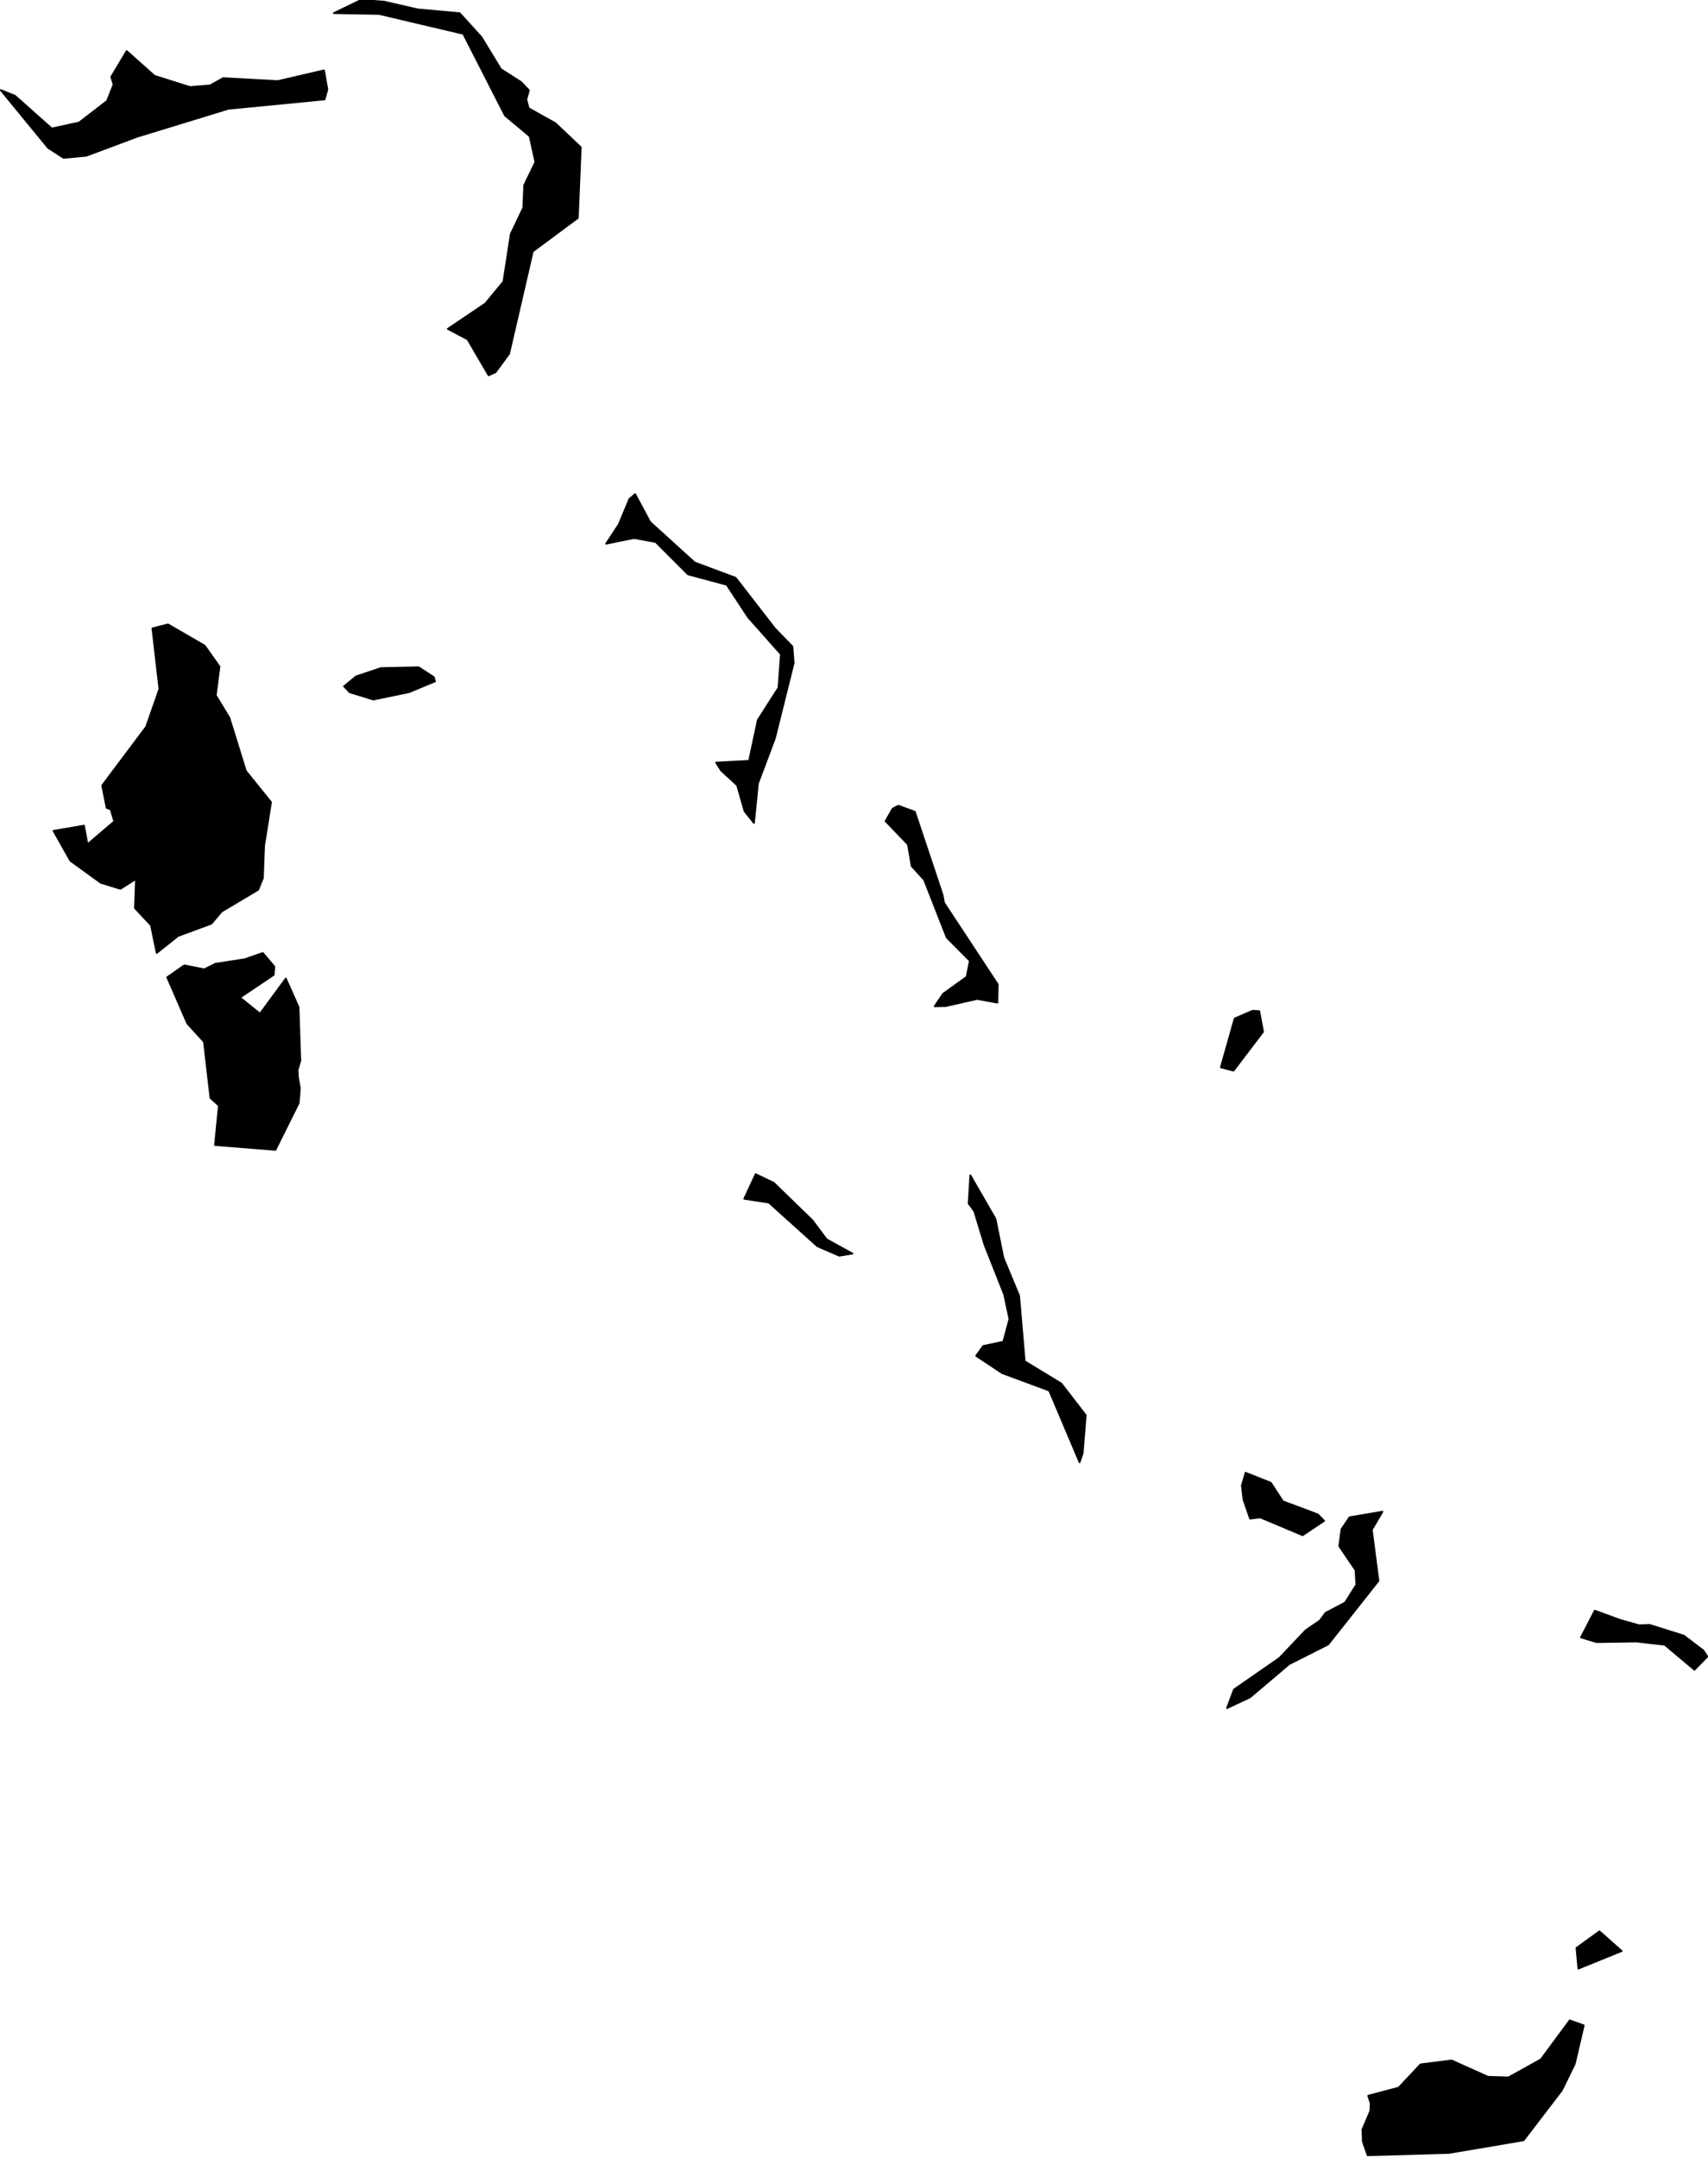 <?xml version="1.0" encoding="utf-8"?><!DOCTYPE svg  PUBLIC '-//W3C//DTD SVG 1.1//EN'  'http://www.w3.org/Graphics/SVG/1.1/DTD/svg11.dtd'><svg enable_background="new 0 0 1000 1263" height="1263px" pretty_print="False" style="stroke-linejoin: round; stroke:#000; fill: none;" version="1.1" viewBox="0 0 1000 1263" width="1000px" xmlns="http://www.w3.org/2000/svg" xmlns:xlink="http://www.w3.org/1999/xlink"><defs><style type="text/css"><![CDATA[path { fill-rule: evenodd; }]]></style></defs><g class="" fill="#000" id="country"><path d="M800.7,1261.612L848.213,1260.248L892.017,1252.844L914.502,1223.464L922,1208.06L927.248,1185.561L919.054,1182.648L902.197,1205.456L883.193,1216.018L871.187,1215.67L849.882,1206.091L831.694,1208.389L818.909,1222.018L801.041,1226.766L802.513,1231.196L802.351,1235.534L797.675,1246.548L797.925,1253.593L800.7,1261.612Z M949.452,1142.048L936.437,1130.511L923.005,1140.233L924.087,1152.355L949.452,1142.048Z M948.747,948.317L933.71,942.799L925.625,958.471L934.692,961.23L958.176,960.881L974.64,962.768L992.068,977.393L999.604,969.67L997.231,966.101L985.855,957.445L965.809,951.137L959.66,951.353L948.747,948.317Z M731.86,993.537L754.793,974.111L777.621,962.573L807.059,925.342L803.166,895.443L809.42,884.878L790.12,888.14L785.425,895.125L784.086,905.043L793.634,919.126L794.107,927.649L787.506,938.091L776.096,944.081L772.833,948.542L764.483,954.286L749.071,970.512L722.481,988.962L718.382,999.854L731.86,993.537Z M771.576,886.468L751.11,878.816L744.053,867.963L729.247,862.076L727.076,869.646L728.054,877.862L731.897,888.95L737.856,888.232L762.671,898.663L775.254,890.232L771.576,886.468Z M633.896,850.577L635.679,828.399L621.372,809.863L599.947,796.824L596.662,758.456L587.42,736.214L582.827,713.499L568.111,687.951L567.103,704.45L570.431,708.985L576.429,728.663L587.918,757.707L591.005,772.091L587.432,785.386L575.65,787.889L571.499,793.644L586.772,803.78L614.296,813.976L632.08,855.962L633.896,850.577Z M499.094,733.803L483.916,725.431L475.684,714.392L452.977,692.353L442.438,687.315L435.738,701.731L450.149,703.937L478.549,729.494L491.364,735.045L499.094,733.803Z M739.498,603.953L737.276,591.884L733.413,591.638L722.886,596.174L714.791,624.784L722.182,626.724L739.498,603.953Z M160.65,565.827L153.85,557.822L143.214,561.527L126.188,564.134L119.578,567.397L107.883,565.068L97.894,572.057L109.677,599.15L119.404,609.771L123.235,642.732L128.157,647.185L125.867,670.262L161.259,673.074L174.882,645.697L175.586,636.996L174.489,630.993L174.23,626.313L175.837,620.854L174.782,589.503L167.344,572.785L152.23,593.362L140.504,583.9L160.266,570.64L160.65,565.827Z M584.163,576.223L552.697,528.437L551.834,523.777L535.6,475.143L525.952,471.643L522.632,473.357L518.481,480.645L531.576,494.277L533.789,506.985L541.052,515.001L554.31,548.811L567.837,562.399L565.942,571.821L552.196,581.714L547.206,589.031L553.661,588.918L572.106,584.741L583.936,586.907L584.163,576.223Z M239.627,405.126L254.713,398.822L253.918,396.316L245.101,390.587L222.973,391.07L208.522,395.916L201.422,401.727L204.651,405.187L218.593,409.49L239.627,405.126Z M158.679,469.559L143.925,451.275L134.25,420.065L126.339,407.036L128.493,390.207L119.852,377.947L98.349,365.492L89.229,367.823L93.313,403.339L85.569,425.476L59.819,459.786L62.436,472.885L64.793,473.788L66.908,480.83L51.201,494.195L49.168,483.304L31.311,486.342L41.225,503.875L59.065,516.787L70.5,520.298L79.598,514.539L79,531.588L88.419,541.616L91.733,557.842L104.292,547.856L123.743,540.682L129.766,533.569L151.122,520.842L153.909,514.057L154.636,495.016L158.679,469.559Z M380.575,305.541L371.865,289.243L368.534,292.037L362.302,306.979L354.87,318.275L371.229,314.938L383.879,317.269L402.834,336.216L425.495,342.305L438.012,361.333L457.212,382.948L455.779,402.58L443.702,421.451L438.578,445.372L419.249,446.378L422.152,450.957L431.586,459.693L435.951,474.886L441.427,481.754L443.771,458.554L453.704,432.088L464.665,388.123L463.963,378.491L453.71,367.915L430.702,338.218L406.7,329.263L380.575,305.541Z M90.439,44.382L74.171,29.892L65.142,44.987L66.495,49.516L62.69,59.077L46.289,71.729L30.309,75.221L8.785,56.078L0.396,52.7L28.181,86.569L37.195,92.413L50.485,91.18L80.194,80.068L133.748,63.667L190.028,58.194L191.67,52.361L189.696,41.188L162.602,47.483L130.664,45.727L122.935,50.03L111.112,50.923L90.439,44.382Z M211.355,0L195.442,7.681L221.919,8.163L271.244,19.787L295.682,67.662L310.109,79.698L313.462,94.877L306.909,108.393L306.369,121.631L299.081,136.924L294.749,164.839L284.202,177.636L262.148,192.528L273.77,198.649L286.081,219.714L290.119,217.876L298.059,207.092L311.91,147.173L338.307,127.588L340.027,86.209L325.134,72.099L309.486,63.359L308.158,58.266L309.67,52.843L305.083,48.037L293.251,40.479L281.902,21.8L269.112,7.712L244.641,5.504L224.675,0.934L211.355,0Z "/></g></svg>